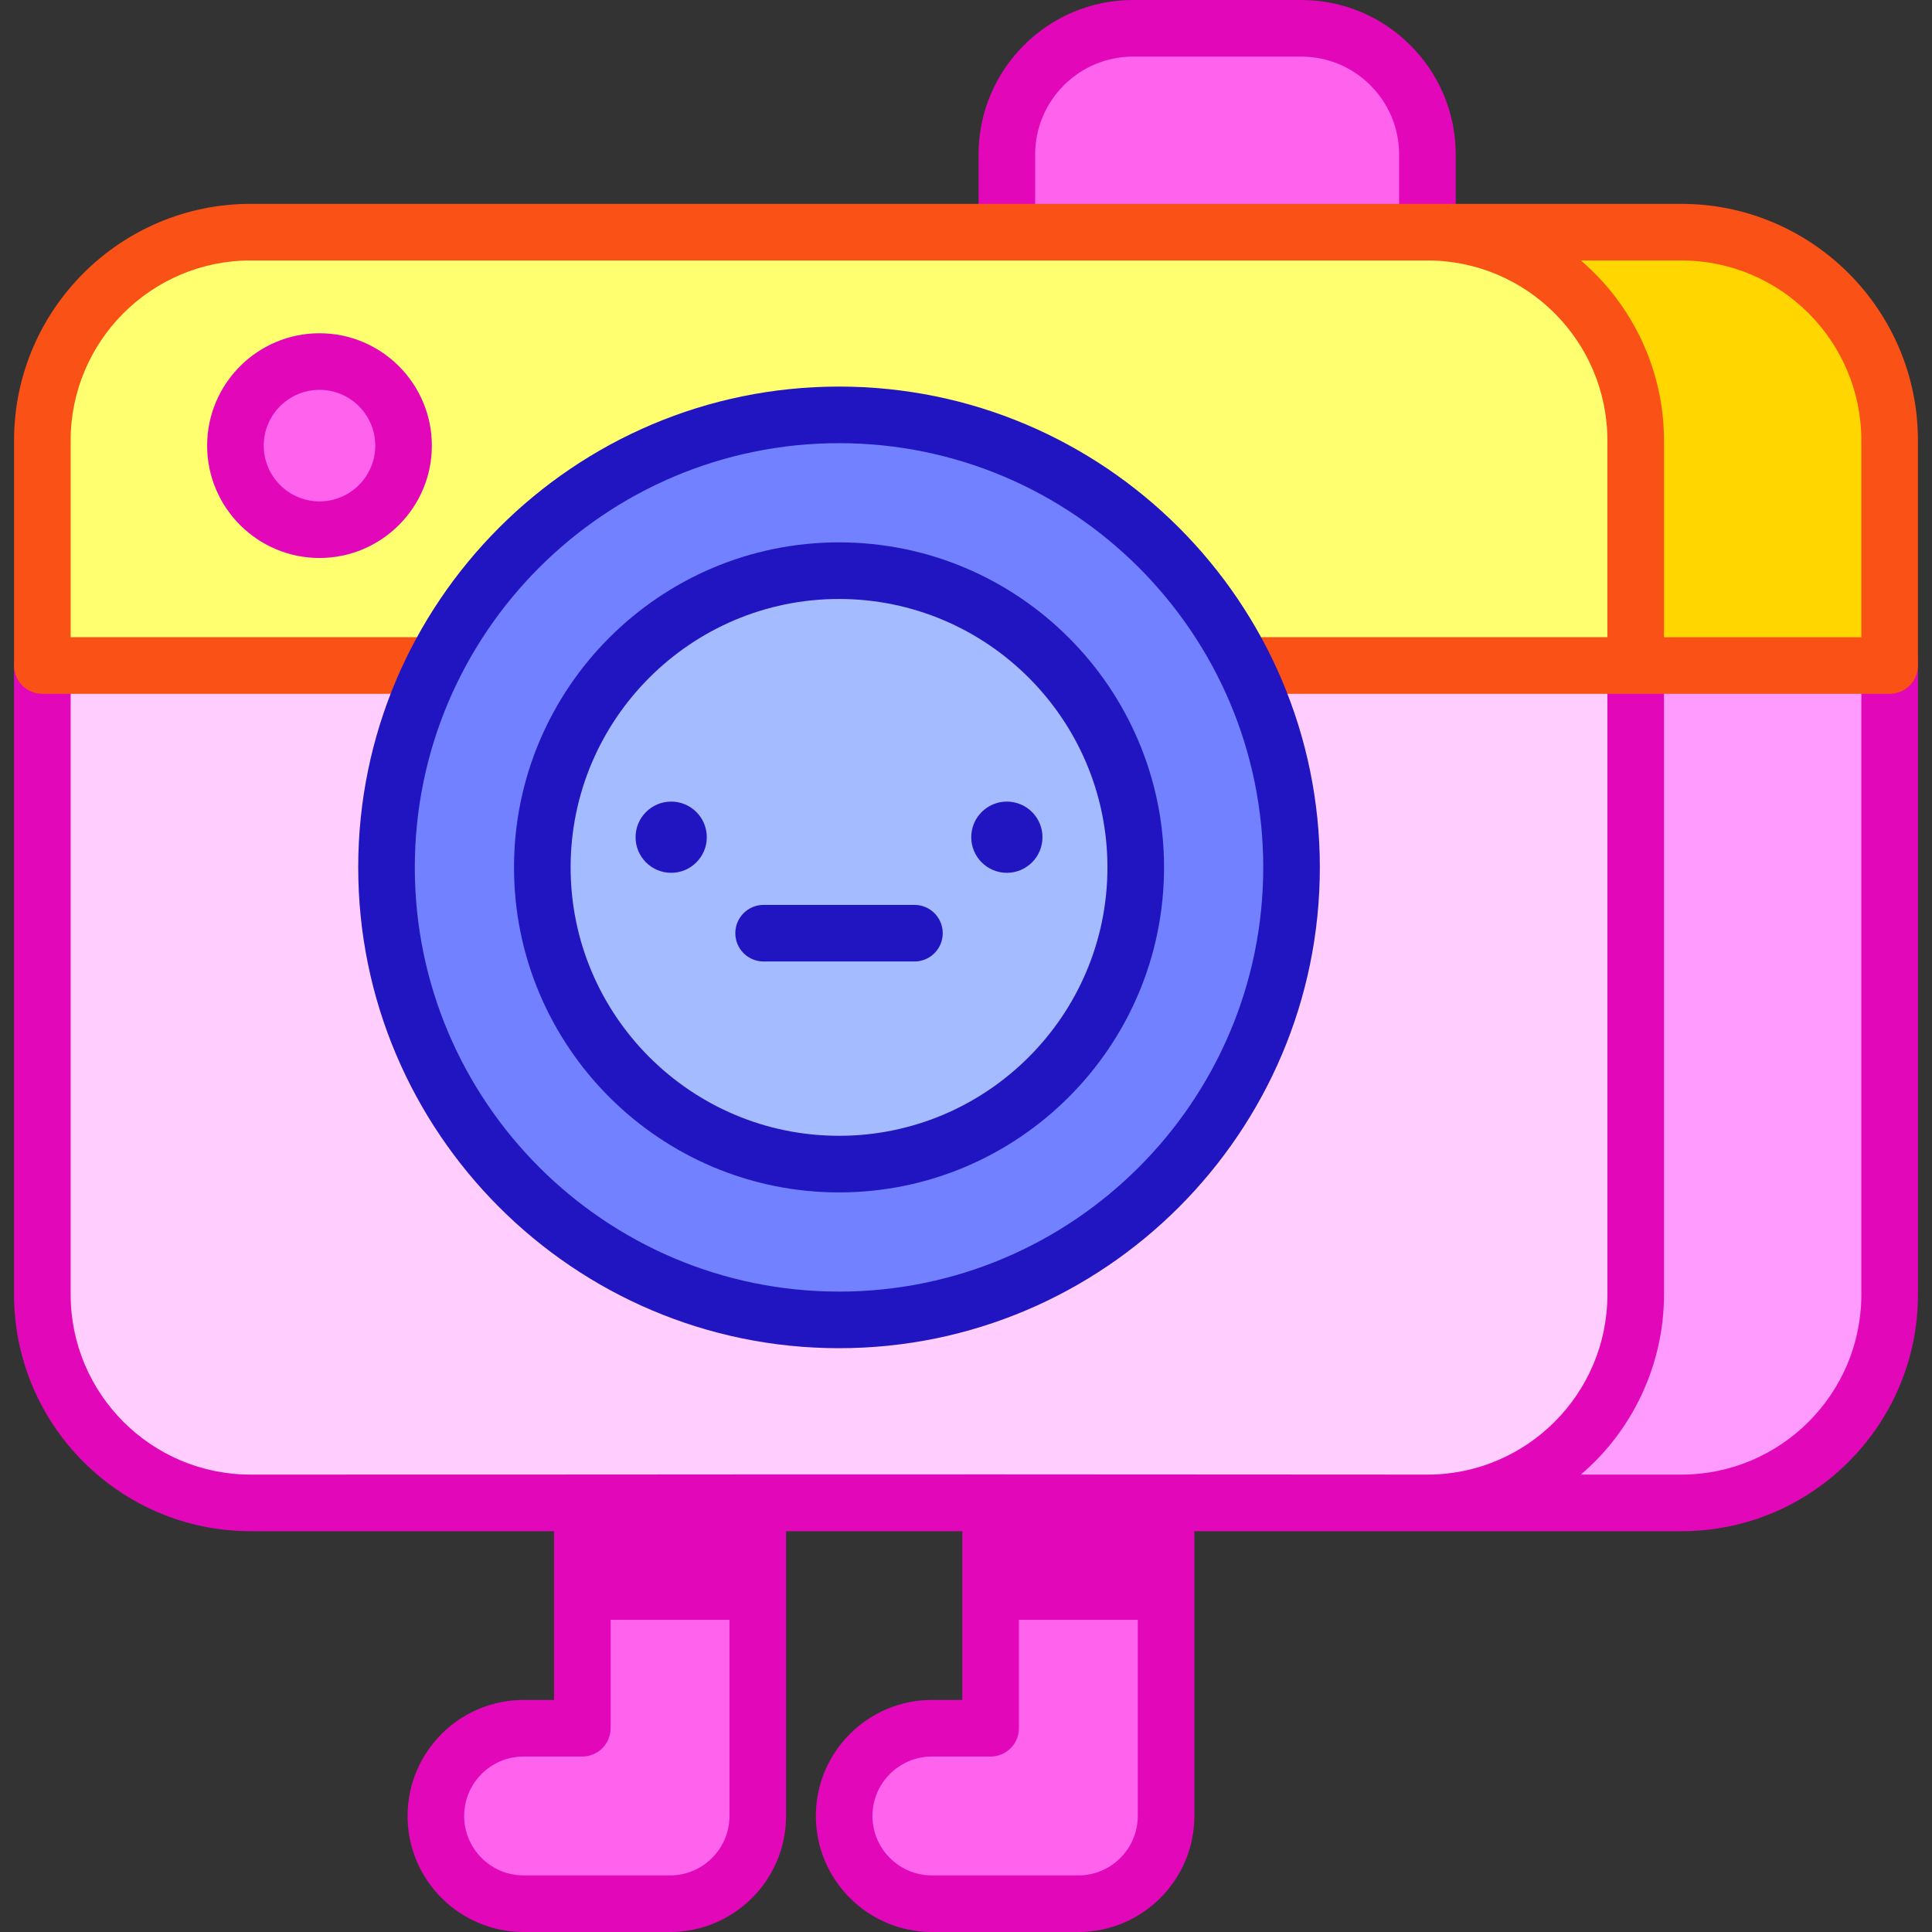 <svg id="Capa_1" enable-background="new 0 0 512 512" height="512" viewBox="0 0 512 512" width="512" xmlns="http://www.w3.org/2000/svg"><rect x="0" y="0" width="512" height="512" fill="#333333" stroke="none"/><g><path d="m344.845 7.5h-44.58c-18.466 0-33.435 14.969-33.435 33.435v20.59h111.45v-20.59c0-18.466-14.97-33.435-33.435-33.435z" fill="#ff63ed"/><g><path d="m378.279 69.025c-4.143 0-7.5-3.358-7.5-7.5v-20.59c0-14.301-11.634-25.935-25.935-25.935h-44.58c-14.301 0-25.936 11.635-25.936 25.935v20.59c0 4.142-3.357 7.5-7.5 7.5s-7.5-3.358-7.5-7.5v-20.59c.001-22.572 18.365-40.935 40.937-40.935h44.58c22.571 0 40.935 18.363 40.935 40.935v20.59c-.001 4.142-3.358 7.5-7.501 7.5z" fill="#e207b9"/></g><path d="m329.699 176.372c8.041 16.105 12.573 34.269 12.573 53.494 0 66.231-53.691 119.921-119.921 119.921s-119.921-53.691-119.921-119.921c0-19.225 4.531-37.389 12.573-53.494h-103.779v166.717c0 30.493 24.713 55.196 55.196 55.196h311.86c30.483 0 55.196-24.703 55.196-55.196v-166.717z" fill="#ffceff"/><circle cx="222.35" cy="229.866" fill="#7181ff" r="119.921"/><g><path d="m309.019 398.207v83.044c0 12.84-10.409 23.249-23.249 23.249h-38.808c-12.84 0-23.249-10.409-23.249-23.249s10.409-23.249 23.249-23.249h15.559v-59.795z" fill="#ff63ed"/></g><g><path d="m200.815 398.207v83.044c0 12.84-10.409 23.249-23.249 23.249h-38.808c-12.84 0-23.249-10.409-23.249-23.249s10.409-23.249 23.249-23.249h15.559v-59.795z" fill="#ff63ed"/></g><path d="m500.777 176.372v166.717c0 30.493-24.713 55.196-55.196 55.196h-67.301c30.483 0 55.196-24.703 55.196-55.196v-166.717z" fill="#ff9bff"/><path d="m500.777 116.722v59.65h-67.301v-59.65c0-30.483-24.713-55.196-55.196-55.196h67.301c30.482-.001 55.196 24.713 55.196 55.196z" fill="#ffd600"/><circle cx="222.35" cy="229.866" fill="#a4bcff" r="78.632"/><path d="m378.28 61.525h-311.859c-30.483 0-55.196 24.713-55.196 55.196v59.65h103.777c19.661-39.378 60.343-66.427 107.349-66.427s87.688 27.049 107.349 66.427h103.777v-59.65c-.001-30.482-24.714-55.196-55.197-55.196z" fill="#ffff6f"/><circle cx="84.67" cy="118.094" fill="#ff63ed" r="22.278"/><g fill="#e207b9"><path d="m154.317 398.207h46.499v31.068h-46.499z"/><path d="m262.521 398.207h46.499v31.068h-46.499z"/><path d="m500.776 168.872c-4.143 0-7.5 3.358-7.5 7.5v166.717c0 26.3-21.396 47.696-47.696 47.696h-26.65c13.698-11.664 22.046-29.112 22.046-47.696v-166.717c0-4.142-3.357-7.5-7.5-7.5s-7.5 3.358-7.5 7.5v166.717c0 26.3-21.396 47.696-47.696 47.696-209.864-.143-146.385 0-311.859 0-26.3 0-47.696-21.396-47.696-47.696v-166.717c0-4.142-3.357-7.5-7.5-7.5s-7.5 3.358-7.5 7.5v166.717c0 34.571 28.125 62.696 62.696 62.696h80.396v44.716h-8.059c-16.956 0-30.75 13.794-30.75 30.75 0 16.955 13.794 30.75 30.75 30.75h38.808c16.956 0 30.75-13.794 30.75-30.75v-75.465h46.705v44.716h-8.059c-16.956 0-30.75 13.794-30.75 30.75 0 16.955 13.794 30.75 30.75 30.75h38.809c16.955 0 30.749-13.794 30.749-30.75v-75.465h129.061c34.571 0 62.696-28.125 62.696-62.696v-166.719c-.001-4.142-3.358-7.5-7.501-7.5zm-307.46 312.379c0 8.684-7.065 15.75-15.75 15.75h-38.808c-8.685 0-15.75-7.065-15.75-15.75s7.065-15.75 15.75-15.75h15.559c4.143 0 7.5-3.357 7.5-7.5v-52.216h31.499zm108.204 0c0 8.684-7.065 15.75-15.749 15.75h-38.809c-8.685 0-15.75-7.065-15.75-15.75s7.065-15.75 15.75-15.75h15.559c4.143 0 7.5-3.357 7.5-7.5v-52.216h31.499z"/></g><g><path d="m222.35 315.998c-47.493 0-86.132-38.639-86.132-86.132s38.639-86.132 86.132-86.132c47.494 0 86.133 38.639 86.133 86.132s-38.639 86.132-86.133 86.132zm0-157.264c-39.223 0-71.132 31.91-71.132 71.132s31.909 71.132 71.132 71.132 71.133-31.91 71.133-71.132-31.911-71.132-71.133-71.132z" fill="#2115c2"/></g><path d="m445.58 54.026c-4.242 0-361.699 0-379.16 0-34.571 0-62.696 28.125-62.696 62.696v59.65c0 4.142 3.357 7.5 7.5 7.5h103.777c4.143 0 7.5-3.358 7.5-7.5s-3.357-7.5-7.5-7.5h-96.277v-52.15c0-26.3 21.396-47.696 47.696-47.696h311.859c26.3 0 47.696 21.396 47.696 47.696v52.15h-96.276c-4.143 0-7.5 3.358-7.5 7.5s3.357 7.5 7.5 7.5h103.776 67.301c4.143 0 7.5-3.358 7.5-7.5v-59.65c0-34.571-28.125-62.696-62.696-62.696zm47.696 114.846h-52.301v-52.15c0-18.892-8.547-36.201-22.046-47.696h26.65c26.3 0 47.696 21.396 47.696 47.696v52.15z" fill="#f95116"/><g><path d="m222.35 357.287c-70.26 0-127.421-57.161-127.421-127.421s57.161-127.421 127.421-127.421c70.261 0 127.422 57.161 127.422 127.421s-57.162 127.421-127.422 127.421zm0-239.842c-61.989 0-112.421 50.432-112.421 112.421s50.431 112.421 112.421 112.421 112.422-50.432 112.422-112.421-50.433-112.421-112.422-112.421z" fill="#2115c2"/></g><g><path d="m84.67 147.873c-16.42 0-29.778-13.359-29.778-29.779s13.358-29.778 29.778-29.778 29.778 13.358 29.778 29.778-13.358 29.779-29.778 29.779zm0-44.557c-8.148 0-14.778 6.63-14.778 14.778 0 8.149 6.63 14.779 14.778 14.779s14.778-6.63 14.778-14.779-6.63-14.778-14.778-14.778z" fill="#e207b9"/></g><circle cx="266.829" cy="221.867" fill="#2115c2" r="9.437"/><g><path d="m242.333 254.803h-39.967c-4.143 0-7.5-3.358-7.5-7.5s3.357-7.5 7.5-7.5h39.967c4.143 0 7.5 3.358 7.5 7.5s-3.357 7.5-7.5 7.5z" fill="#2115c2"/></g><circle cx="177.871" cy="221.867" fill="#2115c2" r="9.437"/></g></svg>